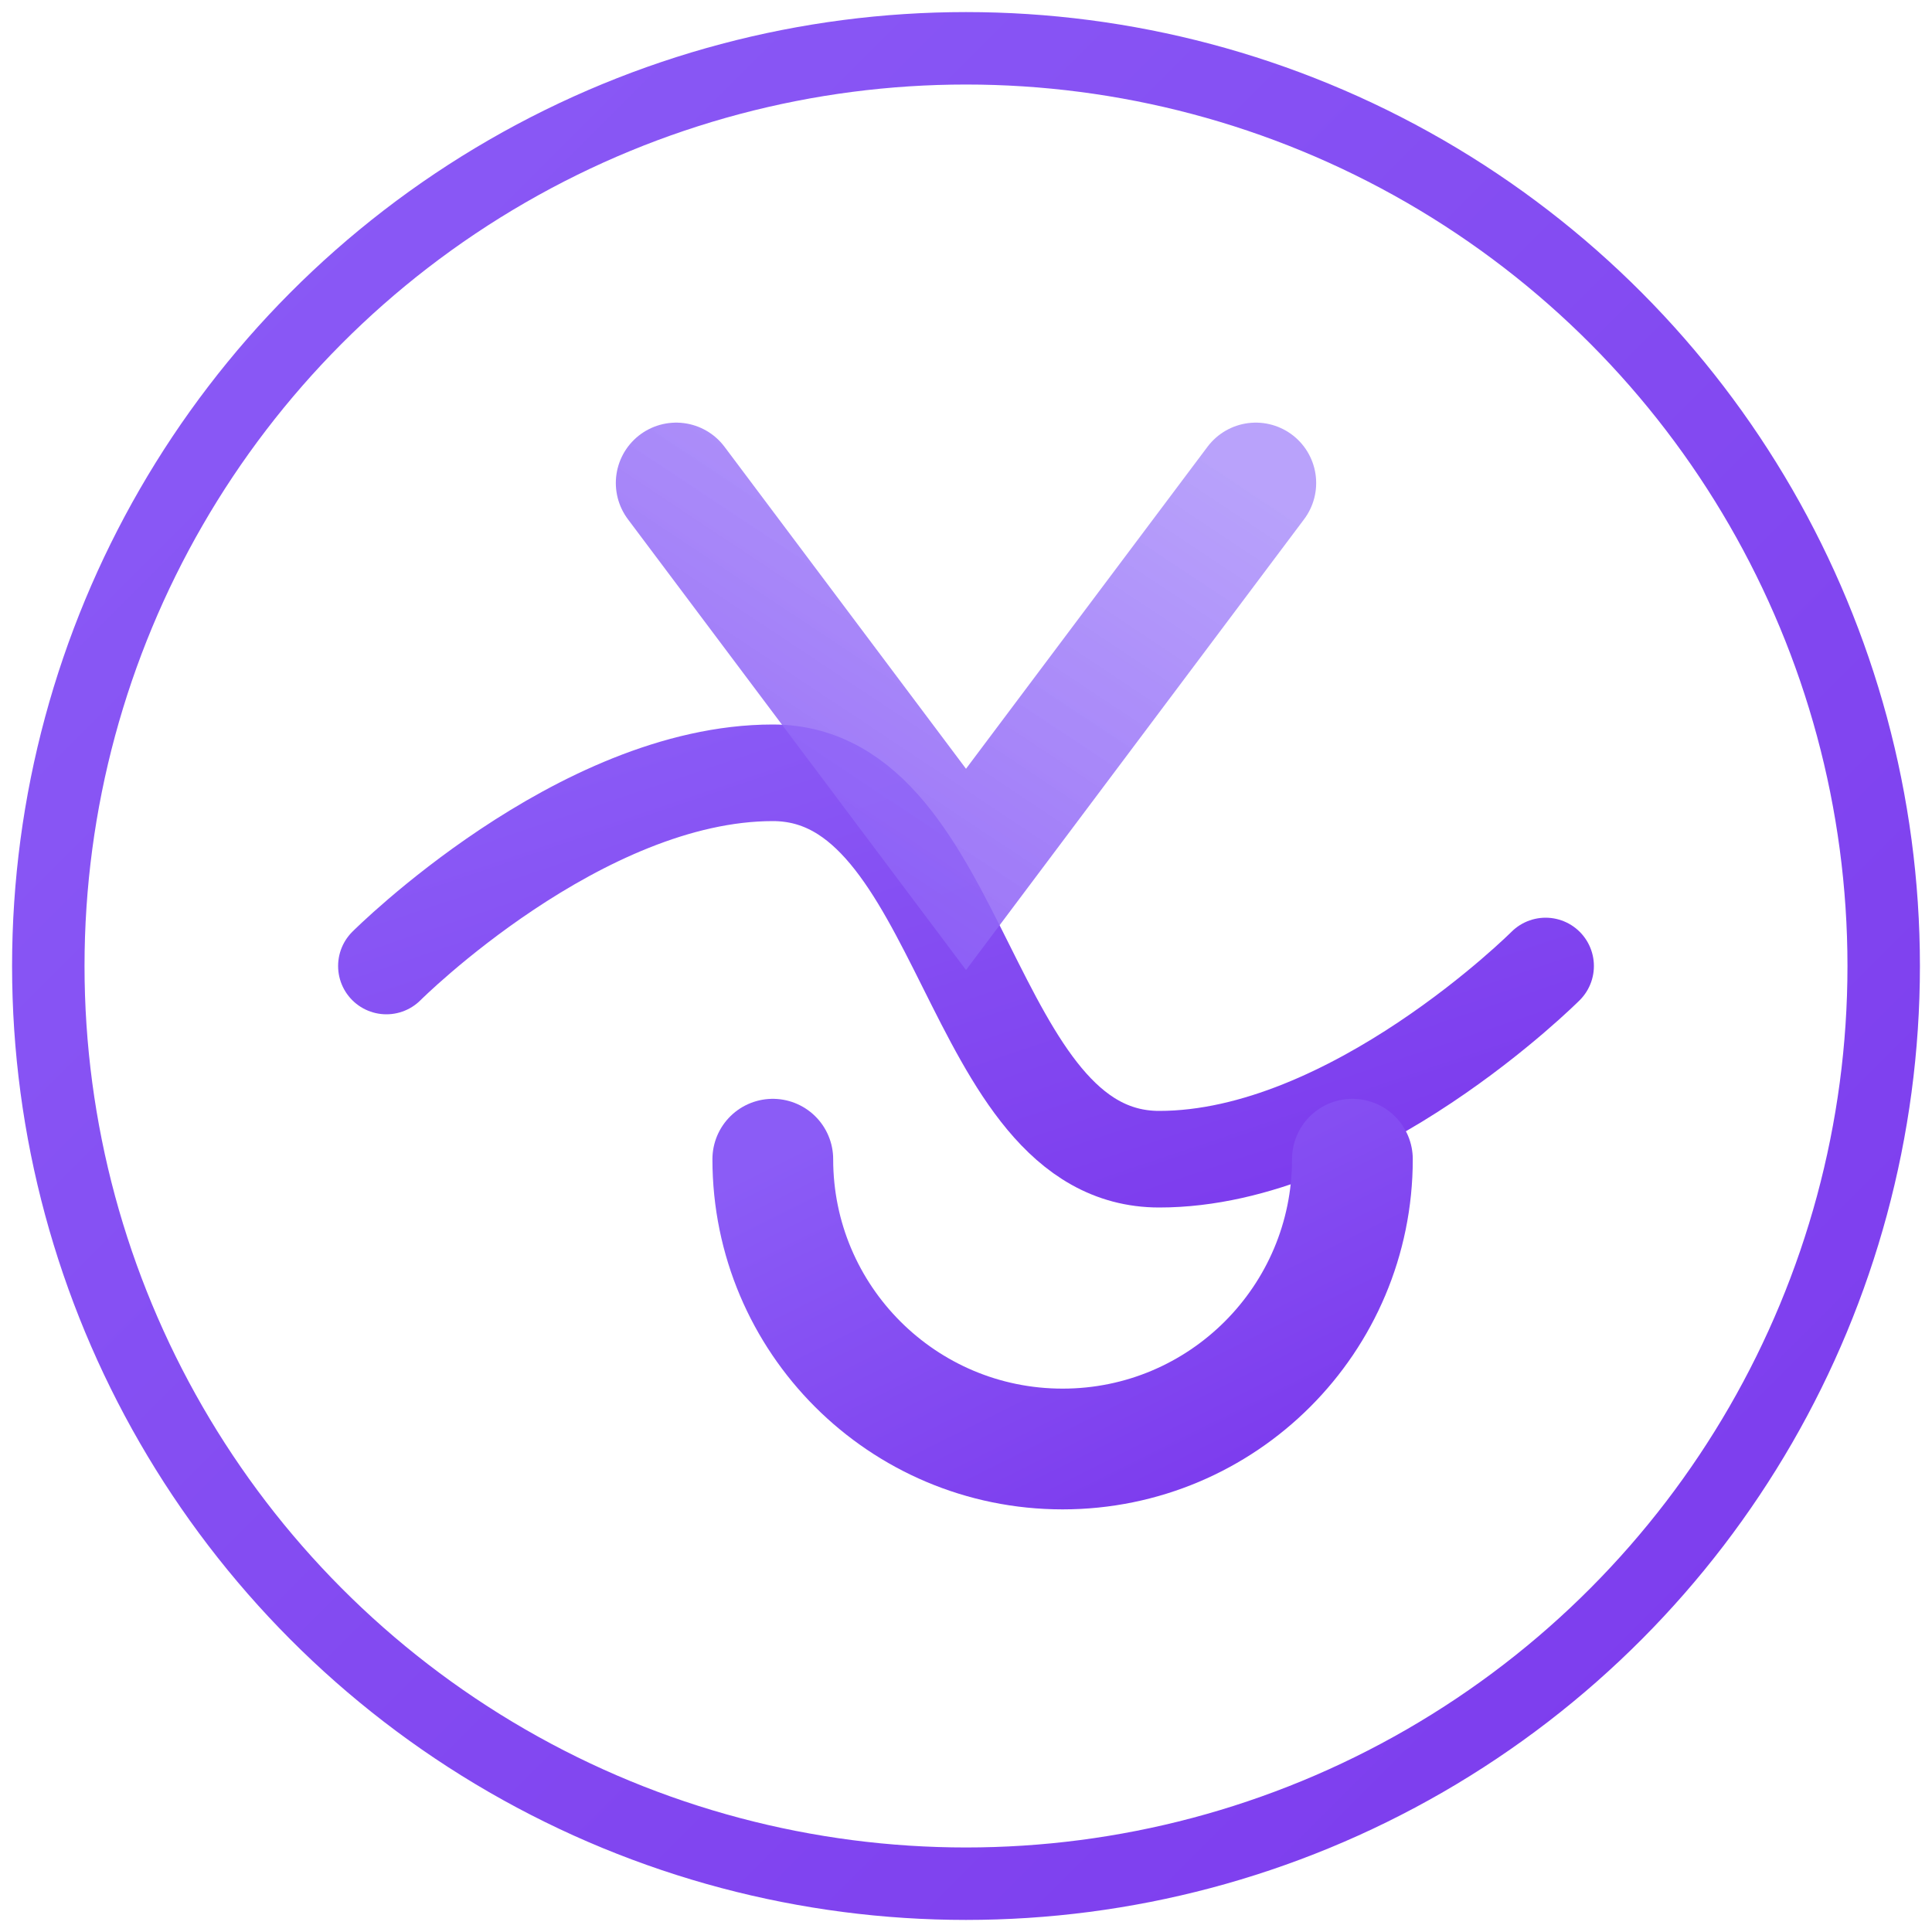 <?xml version="1.0" encoding="UTF-8"?>
<svg width="40" height="40" viewBox="0 0 40 40" fill="none" xmlns="http://www.w3.org/2000/svg">
  <!-- Gradients -->
  <defs>
    <linearGradient id="primaryGradient" x1="0%" y1="0%" x2="100%" y2="100%">
      <stop offset="0%" style="stop-color:#8B5CF6"/>
      <stop offset="100%" style="stop-color:#7C3AED"/>
    </linearGradient>
    <linearGradient id="secondaryGradient" x1="100%" y1="0%" x2="0%" y2="100%">
      <stop offset="0%" style="stop-color:#A78BFA" stop-opacity="0.8"/>
      <stop offset="100%" style="stop-color:#8B5CF6" stop-opacity="0.9"/>
    </linearGradient>
  </defs>

  <!-- Base Circle -->
  <circle cx="20" cy="20" r="19" stroke="url(#primaryGradient)" stroke-width="1.5" fill="none"/>
  
  <!-- Abstract Music Wave -->
  <path d="M8 20C8 20 12 16 16 16C20 16 20 24 24 24C28 24 32 20 32 20" 
        stroke="url(#primaryGradient)" 
        stroke-width="2" 
        fill="none"
        stroke-linecap="round"/>
  
  <!-- Y Letter Abstraction -->
  <path d="M14 10L20 18L26 10" 
        stroke="url(#secondaryGradient)" 
        stroke-width="2.5" 
        fill="none"
        stroke-linecap="round"/>
  <path d="M20 18L20 30" 
        stroke="url(#secondaryGradient)" 
        stroke-width="2.5" 
        fill="none"
        stroke-linecap="round"/>
  
  <!-- R Letter Abstraction -->
  <path d="M28 24C28 27.314 25.314 30 22 30C18.686 30 16 27.314 16 24" 
        stroke="url(#primaryGradient)" 
        stroke-width="2.5" 
        fill="none"
        stroke-linecap="round"/>
</svg> 